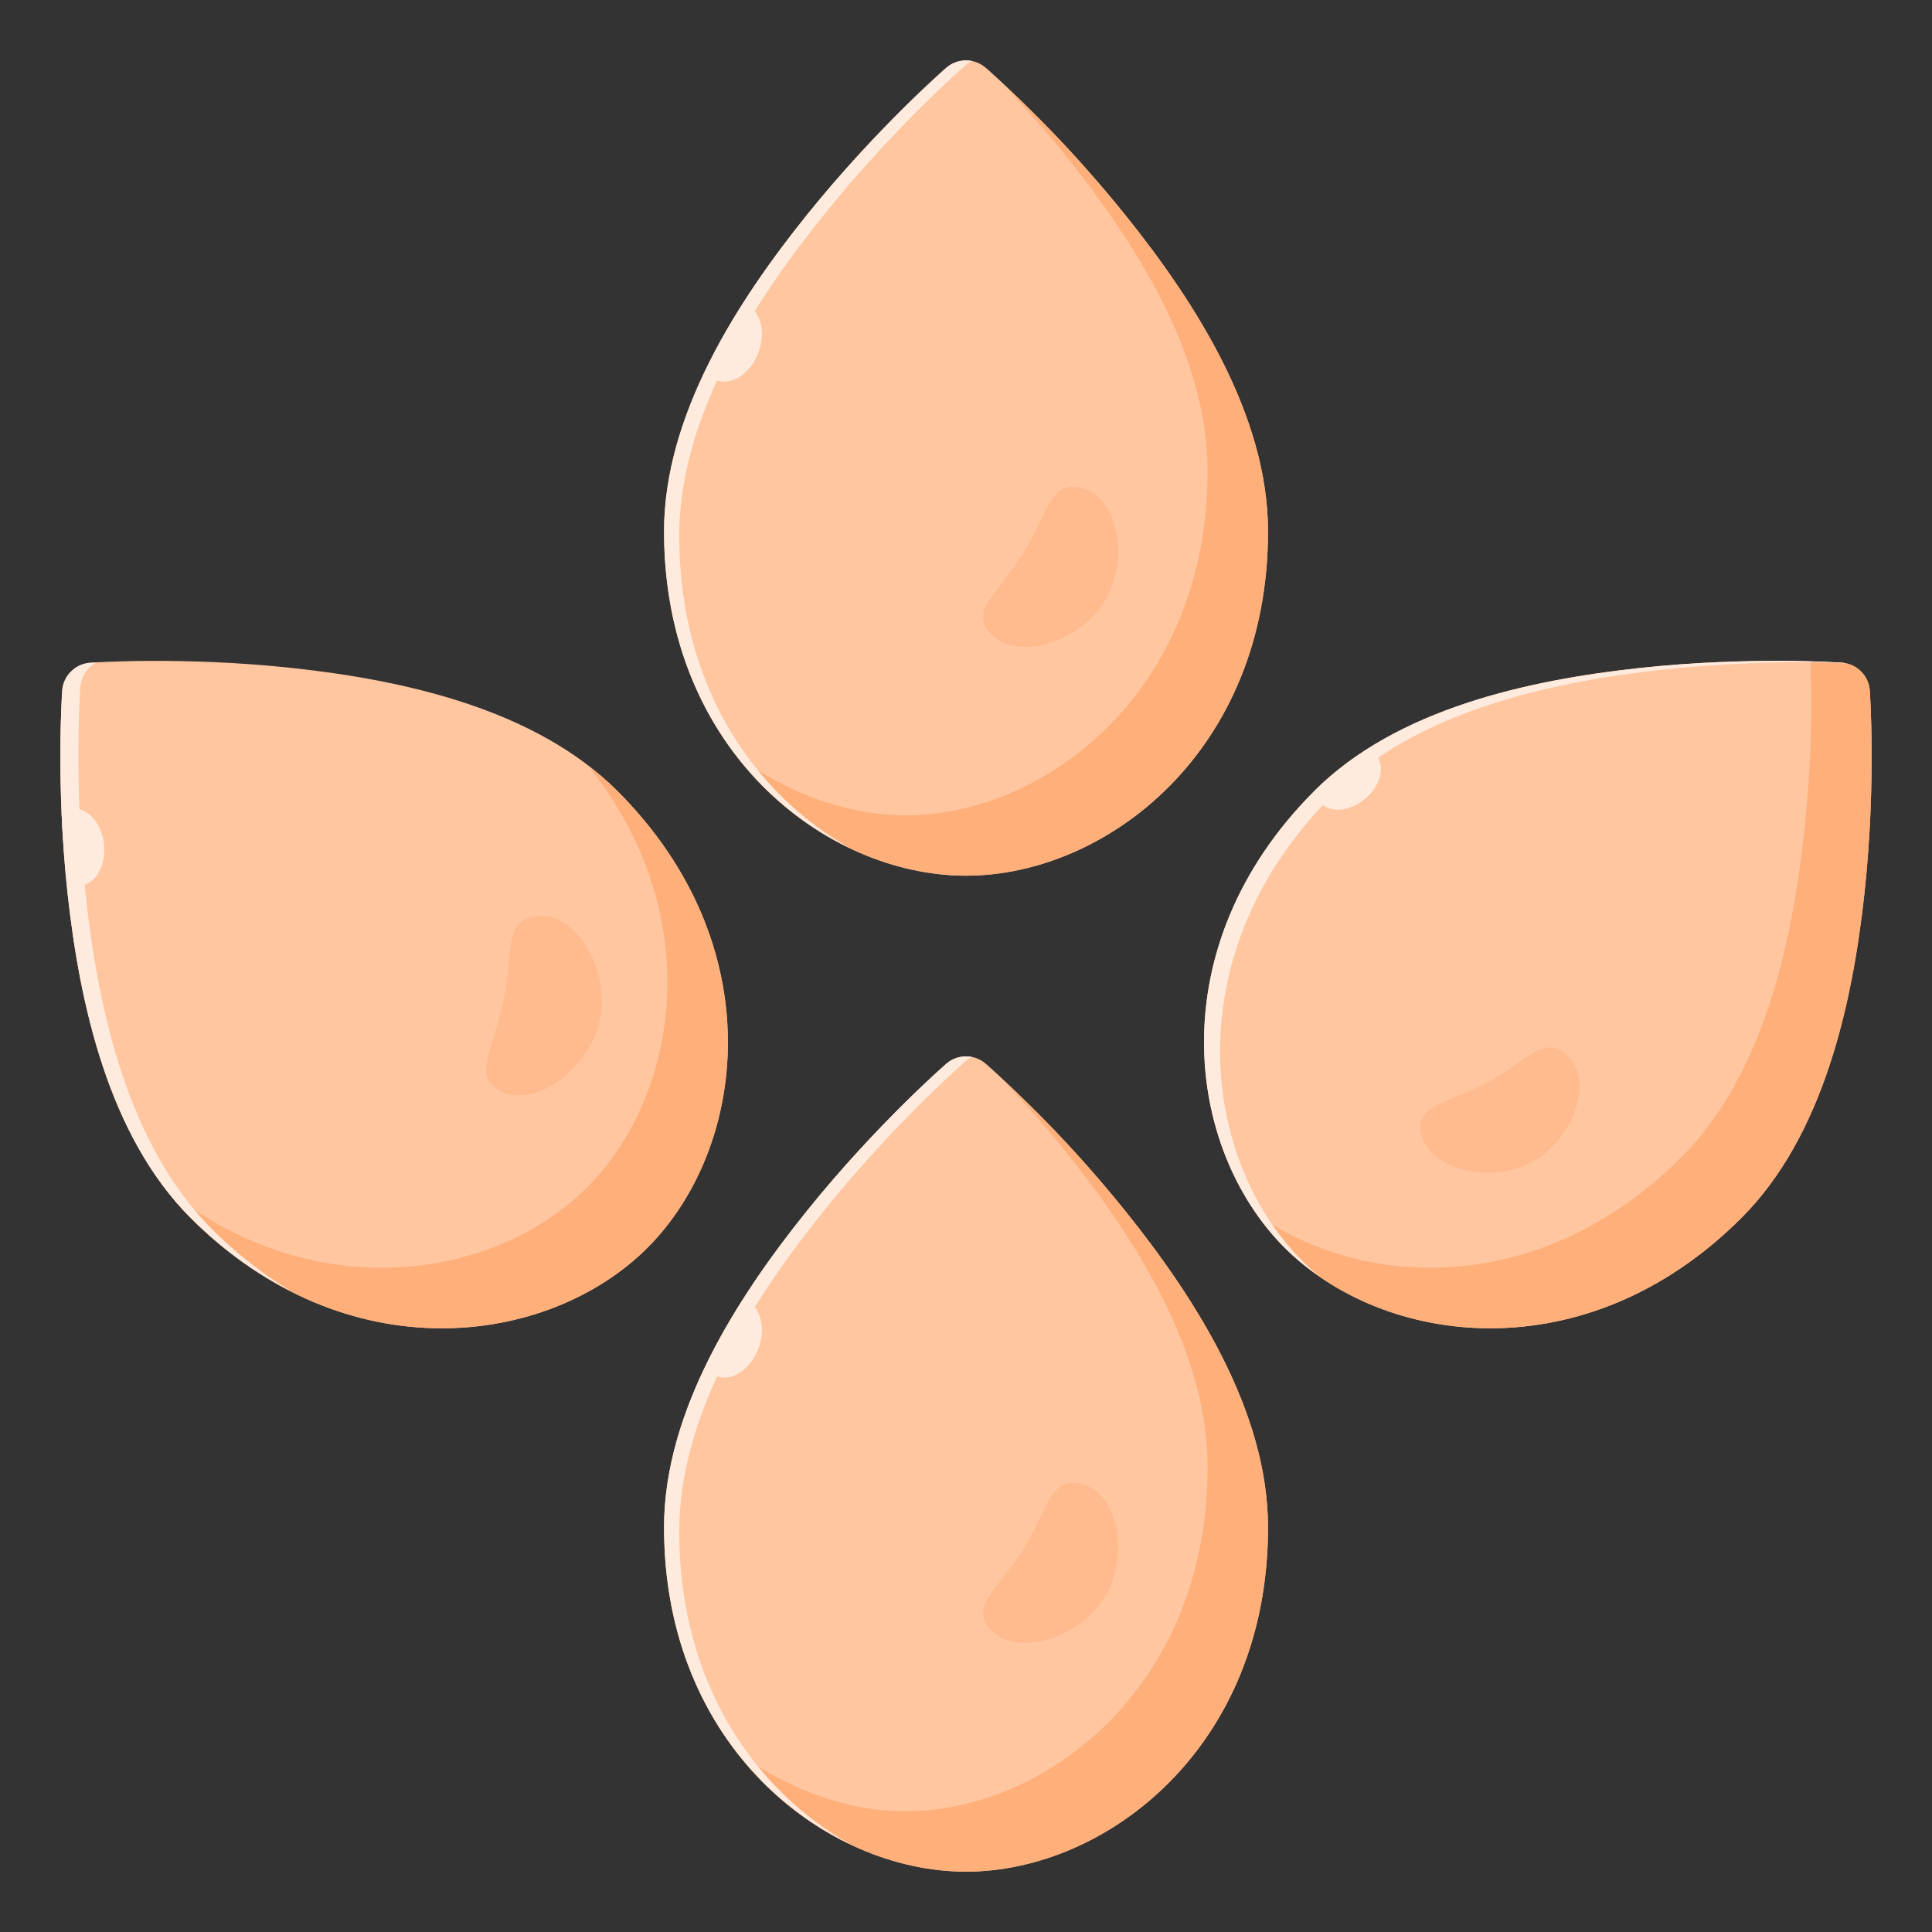 <svg width="31" height="31" viewBox="0 0 31 31" fill="none" xmlns="http://www.w3.org/2000/svg">
<rect x="0" y="0" width="31" height="31" fill="#333333" stroke="none"/>
<g clip-path="url(#clip0_205_485)">
<path d="M21.091 12.69C18.595 15.186 19.022 18.43 20.613 20.02C22.203 21.611 25.447 22.037 27.943 19.541C29.259 18.225 29.723 16.112 29.916 14.335C30.109 12.558 30.002 11.081 30.002 11.081C29.985 10.841 29.793 10.65 29.552 10.634C29.552 10.634 29.182 10.607 28.591 10.604C27.999 10.602 27.186 10.623 26.297 10.72C24.521 10.913 22.407 11.374 21.091 12.69V12.69Z" fill="#FFC6A0"/>
<path d="M23.823 17.39C24.481 17.058 24.794 16.541 25.183 16.97C25.571 17.398 25.209 18.33 24.551 18.662C23.893 18.995 22.915 18.768 22.8 18.173C22.719 17.751 23.165 17.723 23.823 17.39V17.39Z" fill="#FFBA8D"/>
<path d="M21.177 12.871C21.328 13.051 21.654 13.028 21.903 12.818C22.153 12.609 22.232 12.292 22.081 12.112C22.056 12.083 22.026 12.058 21.991 12.039C21.979 12.033 21.966 12.027 21.952 12.021C21.648 12.214 21.358 12.426 21.105 12.678C21.109 12.752 21.134 12.818 21.177 12.871V12.871Z" fill="#FFEBDE"/>
<path d="M26.974 18.572C24.729 20.817 21.882 20.694 20.175 19.49C20.309 19.68 20.453 19.861 20.613 20.02C22.203 21.611 25.447 22.037 27.943 19.541C29.259 18.225 29.723 16.111 29.916 14.335C30.109 12.558 30.002 11.081 30.002 11.081C29.985 10.841 29.793 10.65 29.552 10.633C29.552 10.633 29.23 10.626 29.049 10.619C29.069 11.131 29.09 12.057 28.947 13.366C28.754 15.143 28.29 17.256 26.974 18.572H26.974Z" fill="#FFAF7A"/>
<path d="M26.297 10.72C24.521 10.913 22.407 11.374 21.091 12.69C18.595 15.186 19.022 18.43 20.613 20.02C20.783 20.191 20.976 20.345 21.182 20.487C21.082 20.405 20.985 20.32 20.895 20.23C19.273 18.608 18.838 15.3 21.384 12.754C22.726 11.412 24.881 10.94 26.694 10.743C27.6 10.645 28.429 10.623 29.032 10.626C29.393 10.628 29.452 10.635 29.619 10.644C29.597 10.639 29.575 10.635 29.552 10.633C29.552 10.633 29.182 10.607 28.591 10.604C27.999 10.602 27.186 10.623 26.297 10.72V10.72Z" fill="#FFEBDE"/>
<path d="M15.509 0.969C15.492 0.969 15.475 0.969 15.458 0.971C15.356 0.98 15.259 1.021 15.182 1.089C15.182 1.089 14.064 2.059 12.944 3.452C11.824 4.845 10.655 6.665 10.655 8.526C10.655 12.056 13.251 14.051 15.5 14.051C17.749 14.051 20.346 12.056 20.346 8.526C20.346 6.665 19.177 4.845 18.058 3.452C16.938 2.059 15.819 1.089 15.819 1.089C15.733 1.014 15.623 0.971 15.509 0.969Z" fill="#FFC6A0"/>
<path d="M11.498 6.1C11.74 6.193 12.04 5.997 12.168 5.661C12.296 5.326 12.203 4.979 11.961 4.887C11.948 4.882 11.934 4.878 11.92 4.875C11.701 5.221 11.497 5.578 11.32 5.948C11.365 6.02 11.426 6.072 11.498 6.1V6.1Z" fill="#FFEBDE"/>
<path d="M16.394 8.917C16.815 8.282 16.832 7.657 17.401 7.844C17.969 8.03 18.12 9.053 17.698 9.688C17.277 10.323 16.282 10.62 15.874 10.143C15.586 9.806 15.972 9.552 16.394 8.917Z" fill="#FFBA8D"/>
<path d="M16.112 1.366C16.421 1.696 16.749 2.06 17.089 2.483C18.209 3.877 19.377 5.696 19.377 7.557C19.377 11.087 16.78 13.082 14.531 13.082C13.612 13.082 12.638 12.744 11.804 12.109C12.768 13.37 14.191 14.051 15.5 14.051C17.749 14.051 20.346 12.056 20.346 8.526C20.346 6.665 19.177 4.845 18.057 3.452C17.173 2.352 16.445 1.669 16.112 1.366Z" fill="#FFAF7A"/>
<path d="M15.509 0.969C15.492 0.969 15.475 0.969 15.458 0.971C15.356 0.98 15.259 1.021 15.182 1.089C15.182 1.089 14.064 2.059 12.944 3.452C11.824 4.845 10.655 6.665 10.655 8.526C10.655 11.094 12.031 12.845 13.646 13.611C12.134 12.769 10.898 11.047 10.898 8.594C10.898 6.706 12.084 4.859 13.22 3.446C14.357 2.032 15.492 1.048 15.492 1.048C15.523 1.021 15.558 0.997 15.595 0.978C15.567 0.973 15.538 0.969 15.509 0.969V0.969Z" fill="#FFEBDE"/>
<path d="M2.41 10.604C1.819 10.607 1.45 10.634 1.45 10.634C1.209 10.65 1.016 10.841 0.998 11.081C0.998 11.081 0.891 12.558 1.084 14.335C1.278 16.112 1.742 18.225 3.058 19.541C5.554 22.037 8.799 21.611 10.389 20.021C11.979 18.43 12.401 15.186 9.906 12.691C8.59 11.375 6.48 10.913 4.703 10.72C3.815 10.623 3.001 10.602 2.41 10.604Z" fill="#FFC6A0"/>
<path d="M1.188 12.975C1.177 12.975 1.166 12.976 1.156 12.977C1.115 12.982 1.076 12.994 1.039 13.013C1.022 13.022 1.005 13.033 0.989 13.045C1.004 13.389 1.033 13.768 1.071 14.158C1.141 14.2 1.216 14.218 1.29 14.211C1.348 14.204 1.405 14.182 1.455 14.146C1.506 14.109 1.55 14.058 1.585 13.996C1.62 13.934 1.646 13.863 1.66 13.786C1.674 13.708 1.677 13.627 1.668 13.546C1.651 13.39 1.592 13.244 1.503 13.138C1.414 13.032 1.301 12.974 1.188 12.975V12.975Z" fill="#FFEBDE"/>
<path d="M8.069 16.108C8.251 15.337 8.041 14.722 8.663 14.698C9.284 14.675 9.801 15.617 9.62 16.389C9.438 17.16 8.575 17.809 8.006 17.492C7.603 17.267 7.888 16.88 8.069 16.108Z" fill="#FFBA8D"/>
<path d="M9.435 12.283C11.36 14.685 10.894 17.578 9.42 19.052C7.946 20.526 5.051 20.995 2.648 19.069C2.775 19.235 2.91 19.393 3.058 19.541C5.554 22.037 8.799 21.611 10.389 20.021C11.979 18.43 12.401 15.186 9.905 12.691C9.759 12.544 9.6 12.409 9.435 12.283Z" fill="#FFAF7A"/>
<path d="M1.546 10.631C1.539 10.631 1.45 10.634 1.45 10.634C1.209 10.65 1.016 10.841 0.998 11.081C0.998 11.081 0.891 12.558 1.084 14.335C1.278 16.112 1.742 18.225 3.058 19.541C3.572 20.055 4.119 20.439 4.676 20.721C4.24 20.458 3.812 20.134 3.405 19.726C2.052 18.374 1.574 16.201 1.376 14.374C1.177 12.548 1.288 11.03 1.288 11.03C1.301 10.862 1.398 10.712 1.546 10.631Z" fill="#FFEBDE"/>
<path d="M15.509 16.95C15.492 16.949 15.475 16.95 15.458 16.952C15.356 16.961 15.259 17.002 15.182 17.07C15.182 17.07 14.064 18.04 12.944 19.433C11.824 20.826 10.655 22.646 10.655 24.507C10.655 28.037 13.251 30.032 15.5 30.032C17.749 30.032 20.346 28.037 20.346 24.507C20.346 22.646 19.177 20.826 18.058 19.433C16.938 18.04 15.819 17.07 15.819 17.07C15.733 16.994 15.623 16.952 15.509 16.95Z" fill="#FFC6A0"/>
<path d="M11.961 20.868C11.948 20.863 11.934 20.859 11.92 20.856C11.701 21.201 11.497 21.559 11.32 21.929C11.365 22.001 11.426 22.053 11.498 22.081C11.74 22.174 12.04 21.977 12.168 21.642C12.296 21.307 12.203 20.96 11.961 20.868Z" fill="#FFEBDE"/>
<path d="M16.394 24.898C16.815 24.263 16.832 23.638 17.401 23.825C17.969 24.011 18.12 25.034 17.698 25.669C17.277 26.304 16.282 26.601 15.874 26.124C15.586 25.787 15.972 25.533 16.394 24.898Z" fill="#FFBA8D"/>
<path d="M16.112 17.347C16.421 17.677 16.749 18.041 17.089 18.464C18.209 19.857 19.377 21.677 19.377 23.538C19.377 27.068 16.78 29.063 14.531 29.063C13.612 29.063 12.638 28.725 11.804 28.09C12.768 29.351 14.191 30.032 15.5 30.032C17.749 30.032 20.346 28.037 20.346 24.507C20.346 22.646 19.177 20.826 18.057 19.433C17.173 18.332 16.445 17.65 16.112 17.347Z" fill="#FFAF7A"/>
<path d="M12.944 19.433C11.824 20.826 10.655 22.646 10.655 24.507C10.655 27.075 12.031 28.826 13.646 29.592C12.134 28.75 10.898 27.028 10.898 24.575C10.898 22.686 12.084 20.84 13.22 19.427C14.357 18.013 15.492 17.029 15.492 17.029C15.523 17.002 15.558 16.978 15.595 16.959C15.567 16.953 15.538 16.95 15.509 16.95C15.492 16.949 15.475 16.95 15.458 16.952C15.356 16.961 15.259 17.002 15.182 17.07C15.182 17.07 14.064 18.04 12.944 19.433V19.433Z" fill="#FFEBDE"/>
</g>
<defs>
<clipPath id="clip0_205_485">
<rect width="31" height="31" fill="white"/>
</clipPath>
</defs>
</svg>
